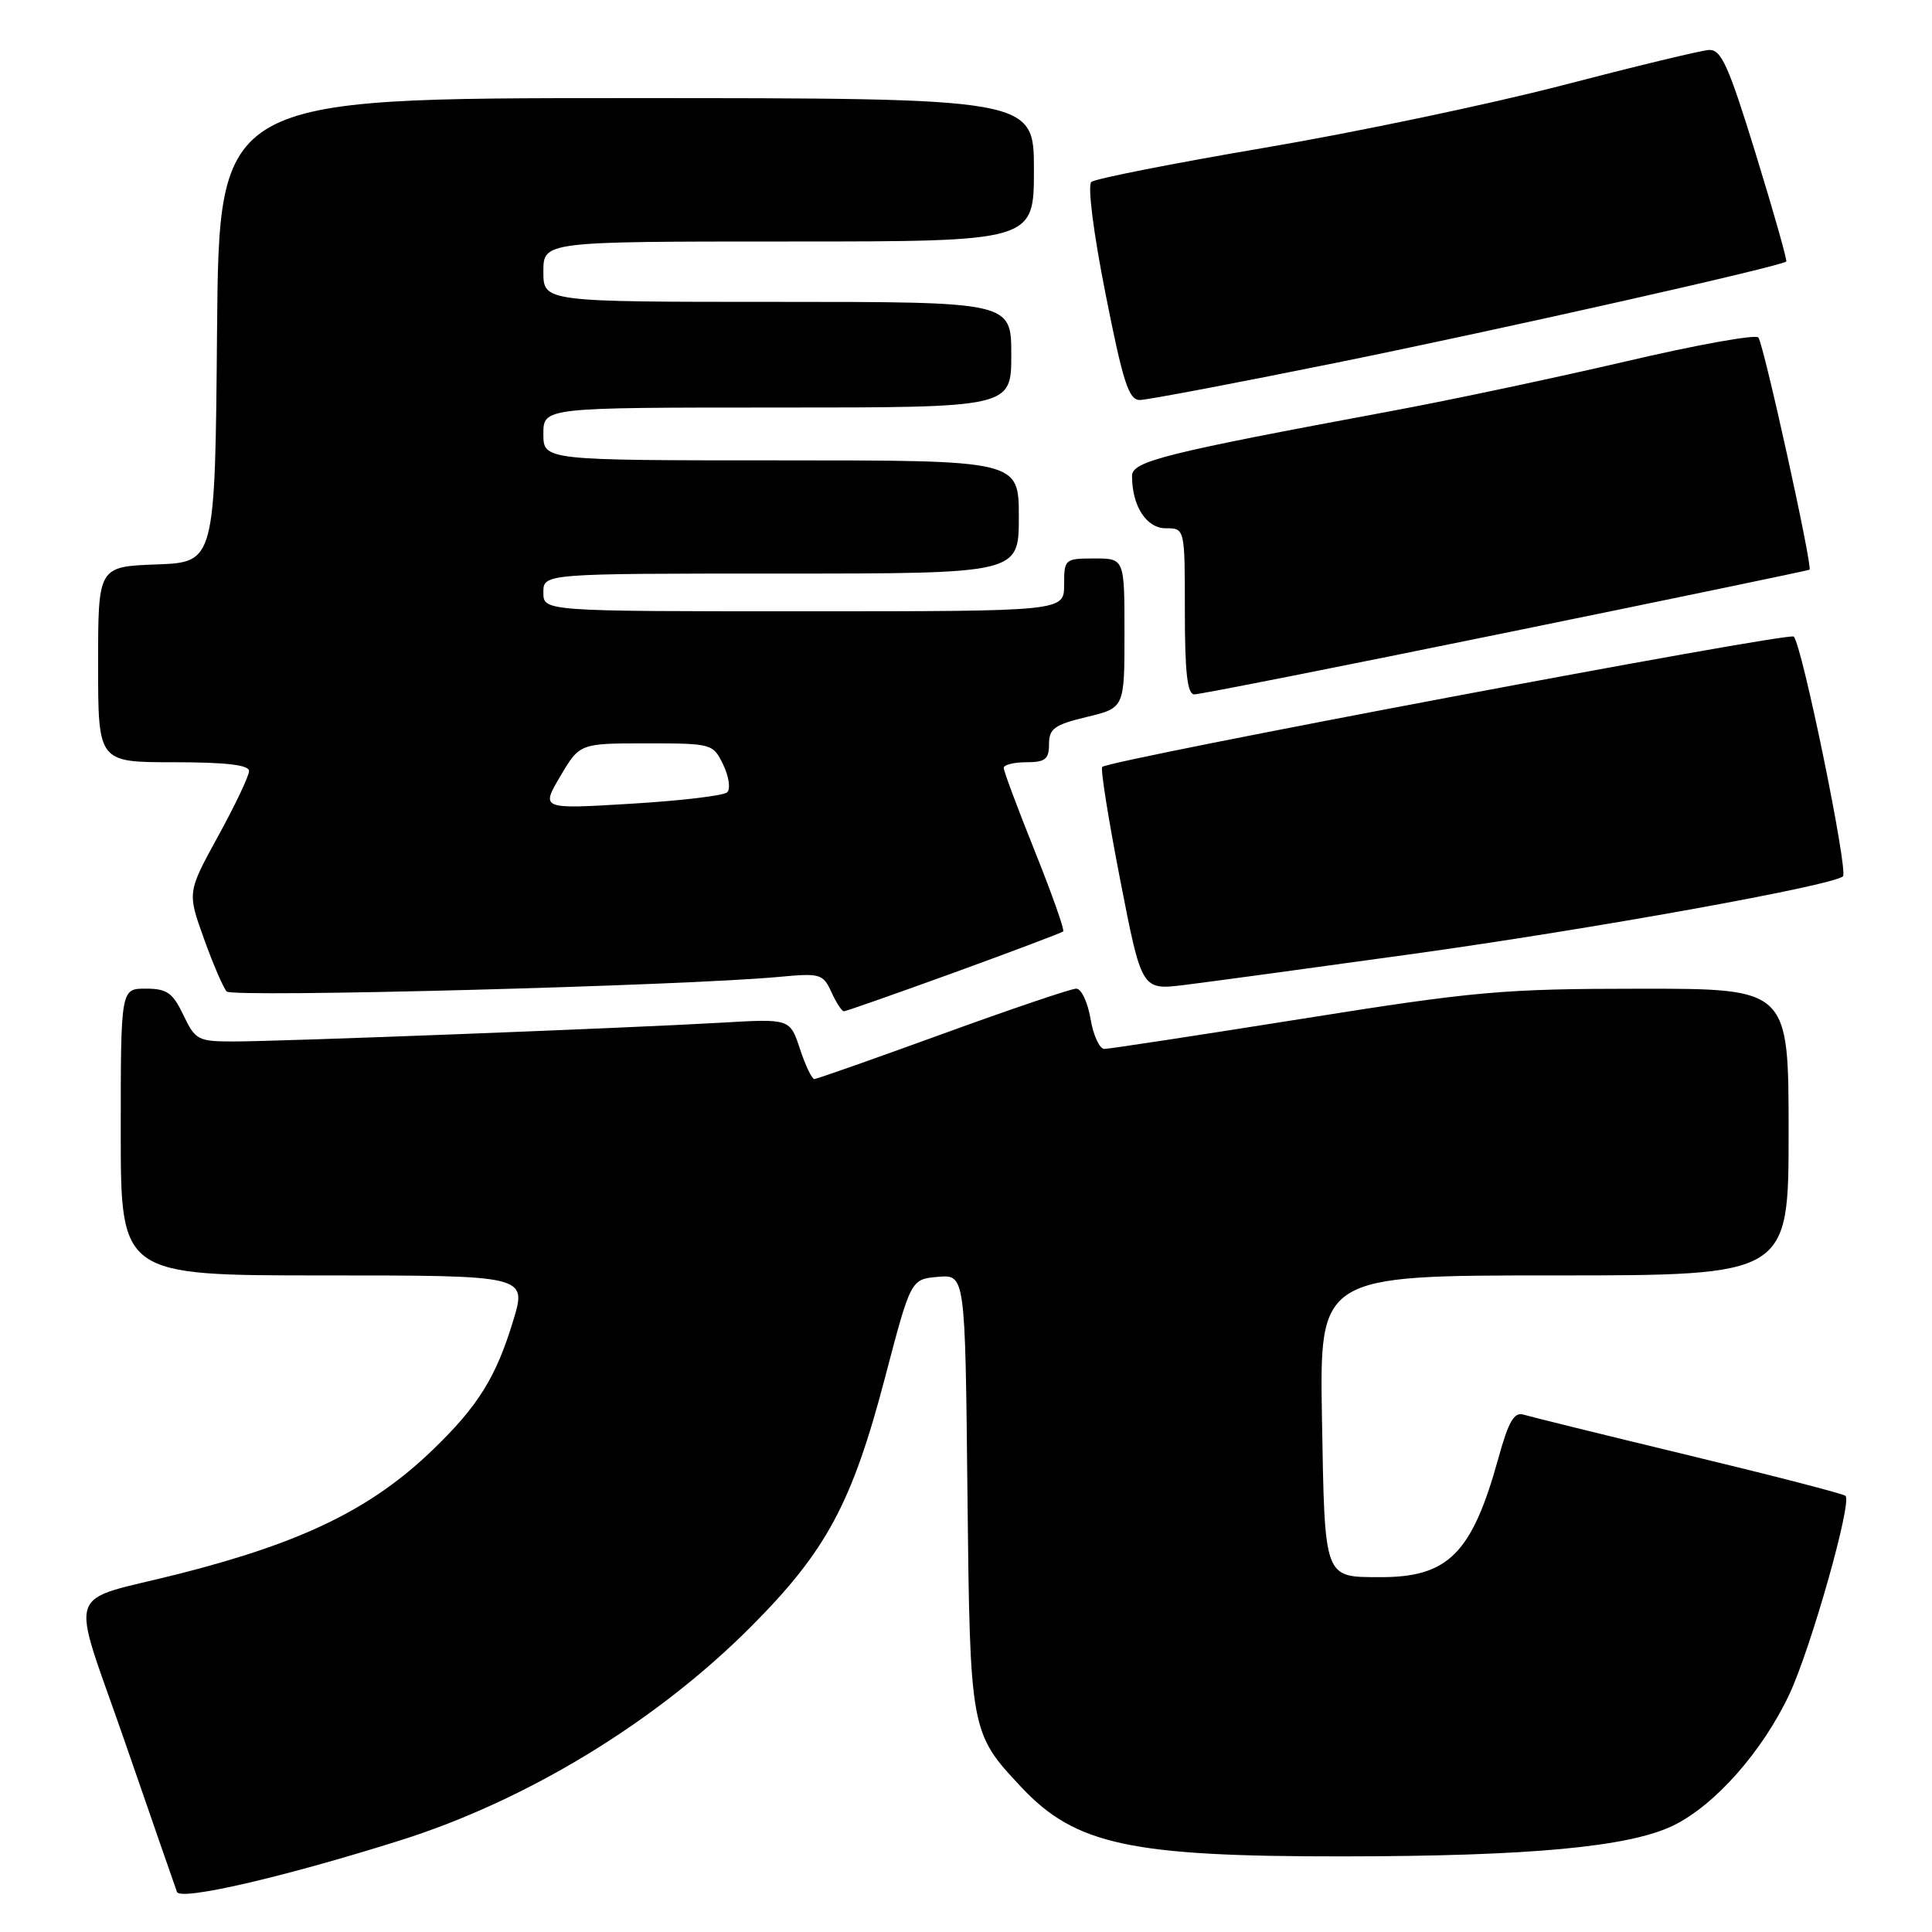 <?xml version="1.0" encoding="UTF-8" standalone="no"?>
<!DOCTYPE svg PUBLIC "-//W3C//DTD SVG 1.1//EN" "http://www.w3.org/Graphics/SVG/1.1/DTD/svg11.dtd" >
<svg xmlns="http://www.w3.org/2000/svg" xmlns:xlink="http://www.w3.org/1999/xlink" version="1.1" viewBox="0 0 256 256">
 <g >
 <path fill="currentColor"
d=" M 53.00 243.87 C 69.85 238.56 86.97 228.13 99.51 215.54 C 109.50 205.52 112.91 199.17 117.29 182.46 C 120.69 169.50 120.69 169.50 124.29 169.19 C 127.89 168.89 127.89 168.89 128.19 197.69 C 128.53 229.46 128.56 229.60 135.36 236.84 C 142.51 244.44 149.79 246.01 177.93 245.98 C 202.70 245.96 215.85 244.74 221.70 241.90 C 227.21 239.23 233.53 232.09 237.10 224.50 C 239.95 218.42 245.43 199.09 244.54 198.21 C 244.28 197.94 234.94 195.53 223.78 192.84 C 212.63 190.15 202.77 187.72 201.89 187.45 C 200.63 187.06 199.89 188.34 198.54 193.23 C 195.05 205.85 191.89 209.02 182.85 208.98 C 175.39 208.96 175.54 209.37 175.17 188.04 C 174.84 169.00 174.84 169.00 205.92 169.00 C 237.00 169.00 237.00 169.00 237.00 150.00 C 237.00 131.00 237.00 131.00 217.25 131.01 C 199.11 131.02 195.47 131.34 172.50 135.00 C 158.75 137.19 146.98 138.98 146.34 138.99 C 145.70 139.00 144.87 137.20 144.50 135.00 C 144.13 132.80 143.28 131.00 142.61 131.00 C 141.94 131.00 134.00 133.69 124.95 136.98 C 115.90 140.27 108.23 142.97 107.91 142.98 C 107.59 142.99 106.72 141.20 106.00 138.99 C 104.67 134.98 104.67 134.98 95.59 135.51 C 83.41 136.22 37.21 138.00 30.95 138.00 C 26.24 138.00 25.88 137.81 24.30 134.50 C 22.89 131.54 22.12 131.00 19.31 131.00 C 16.00 131.00 16.00 131.00 16.00 150.00 C 16.00 169.00 16.00 169.00 42.91 169.00 C 69.82 169.00 69.82 169.00 68.01 174.97 C 65.73 182.50 63.36 186.31 57.31 192.14 C 49.24 199.92 40.13 204.37 23.81 208.52 C 8.30 212.46 9.22 209.63 16.54 230.78 C 20.10 241.08 23.21 250.04 23.45 250.69 C 23.90 251.89 37.59 248.73 53.00 243.87 Z  M 126.41 128.88 C 134.16 126.06 140.67 123.60 140.88 123.42 C 141.08 123.23 139.39 118.45 137.12 112.79 C 134.85 107.13 132.99 102.16 133.00 101.75 C 133.00 101.34 134.35 101.00 136.00 101.00 C 138.50 101.00 139.00 100.60 139.00 98.60 C 139.00 96.55 139.72 96.03 144.00 95.00 C 149.00 93.80 149.00 93.80 149.00 83.90 C 149.00 74.00 149.00 74.00 145.00 74.00 C 141.10 74.00 141.00 74.08 141.00 77.50 C 141.00 81.00 141.00 81.00 106.50 81.00 C 72.00 81.00 72.00 81.00 72.00 78.50 C 72.00 76.00 72.00 76.00 103.50 76.00 C 135.00 76.00 135.00 76.00 135.00 68.50 C 135.00 61.00 135.00 61.00 103.50 61.00 C 72.00 61.00 72.00 61.00 72.00 57.50 C 72.00 54.00 72.00 54.00 103.00 54.00 C 134.00 54.00 134.00 54.00 134.00 47.00 C 134.00 40.00 134.00 40.00 103.00 40.00 C 72.00 40.00 72.00 40.00 72.00 36.00 C 72.00 32.00 72.00 32.00 104.50 32.00 C 137.00 32.00 137.00 32.00 137.00 22.50 C 137.00 13.00 137.00 13.00 83.01 13.00 C 29.03 13.00 29.03 13.00 28.76 43.75 C 28.50 74.50 28.50 74.50 20.75 74.79 C 13.00 75.08 13.00 75.08 13.00 88.04 C 13.00 101.00 13.00 101.00 23.00 101.00 C 29.94 101.00 33.00 101.36 33.00 102.16 C 33.00 102.81 31.16 106.68 28.91 110.78 C 24.82 118.24 24.82 118.24 27.02 124.37 C 28.23 127.74 29.59 130.90 30.04 131.38 C 30.81 132.21 90.58 130.63 103.25 129.44 C 108.68 128.93 109.06 129.04 110.16 131.45 C 110.80 132.85 111.54 134.00 111.82 134.00 C 112.09 134.00 118.65 131.69 126.41 128.88 Z  M 187.00 126.43 C 210.94 123.11 242.81 117.36 244.20 116.12 C 244.94 115.46 238.79 85.46 237.68 84.35 C 237.05 83.72 146.98 100.70 146.05 101.62 C 145.80 101.87 146.88 108.62 148.44 116.63 C 151.28 131.20 151.28 131.20 156.89 130.52 C 159.98 130.14 173.53 128.30 187.00 126.43 Z  M 199.50 83.85 C 221.50 79.36 239.62 75.59 239.77 75.49 C 240.22 75.17 233.69 45.55 232.99 44.72 C 232.63 44.28 224.72 45.71 215.42 47.89 C 206.11 50.06 192.20 53.01 184.50 54.44 C 154.16 60.08 150.00 61.12 150.00 63.07 C 150.00 67.05 151.90 70.00 154.48 70.00 C 157.00 70.00 157.00 70.00 157.00 81.00 C 157.00 89.13 157.33 92.00 158.25 92.01 C 158.94 92.02 177.50 88.35 199.50 83.85 Z  M 177.15 48.05 C 199.41 43.53 236.05 35.28 236.69 34.65 C 236.83 34.50 235.02 28.11 232.66 20.44 C 229.02 8.63 228.07 6.52 226.43 6.62 C 225.37 6.69 216.62 8.80 207.00 11.31 C 197.38 13.81 179.60 17.54 167.50 19.59 C 155.40 21.65 145.10 23.68 144.61 24.11 C 144.09 24.56 144.88 30.83 146.49 38.94 C 148.80 50.62 149.56 53.00 151.02 53.00 C 151.99 53.00 163.74 50.77 177.15 48.05 Z  M 74.24 102.86 C 76.82 98.50 76.82 98.50 85.64 98.50 C 94.36 98.50 94.49 98.54 95.84 101.35 C 96.59 102.91 96.82 104.55 96.35 104.99 C 95.88 105.43 90.14 106.11 83.58 106.50 C 71.67 107.22 71.67 107.22 74.24 102.86 Z "/>
</g>
</svg>